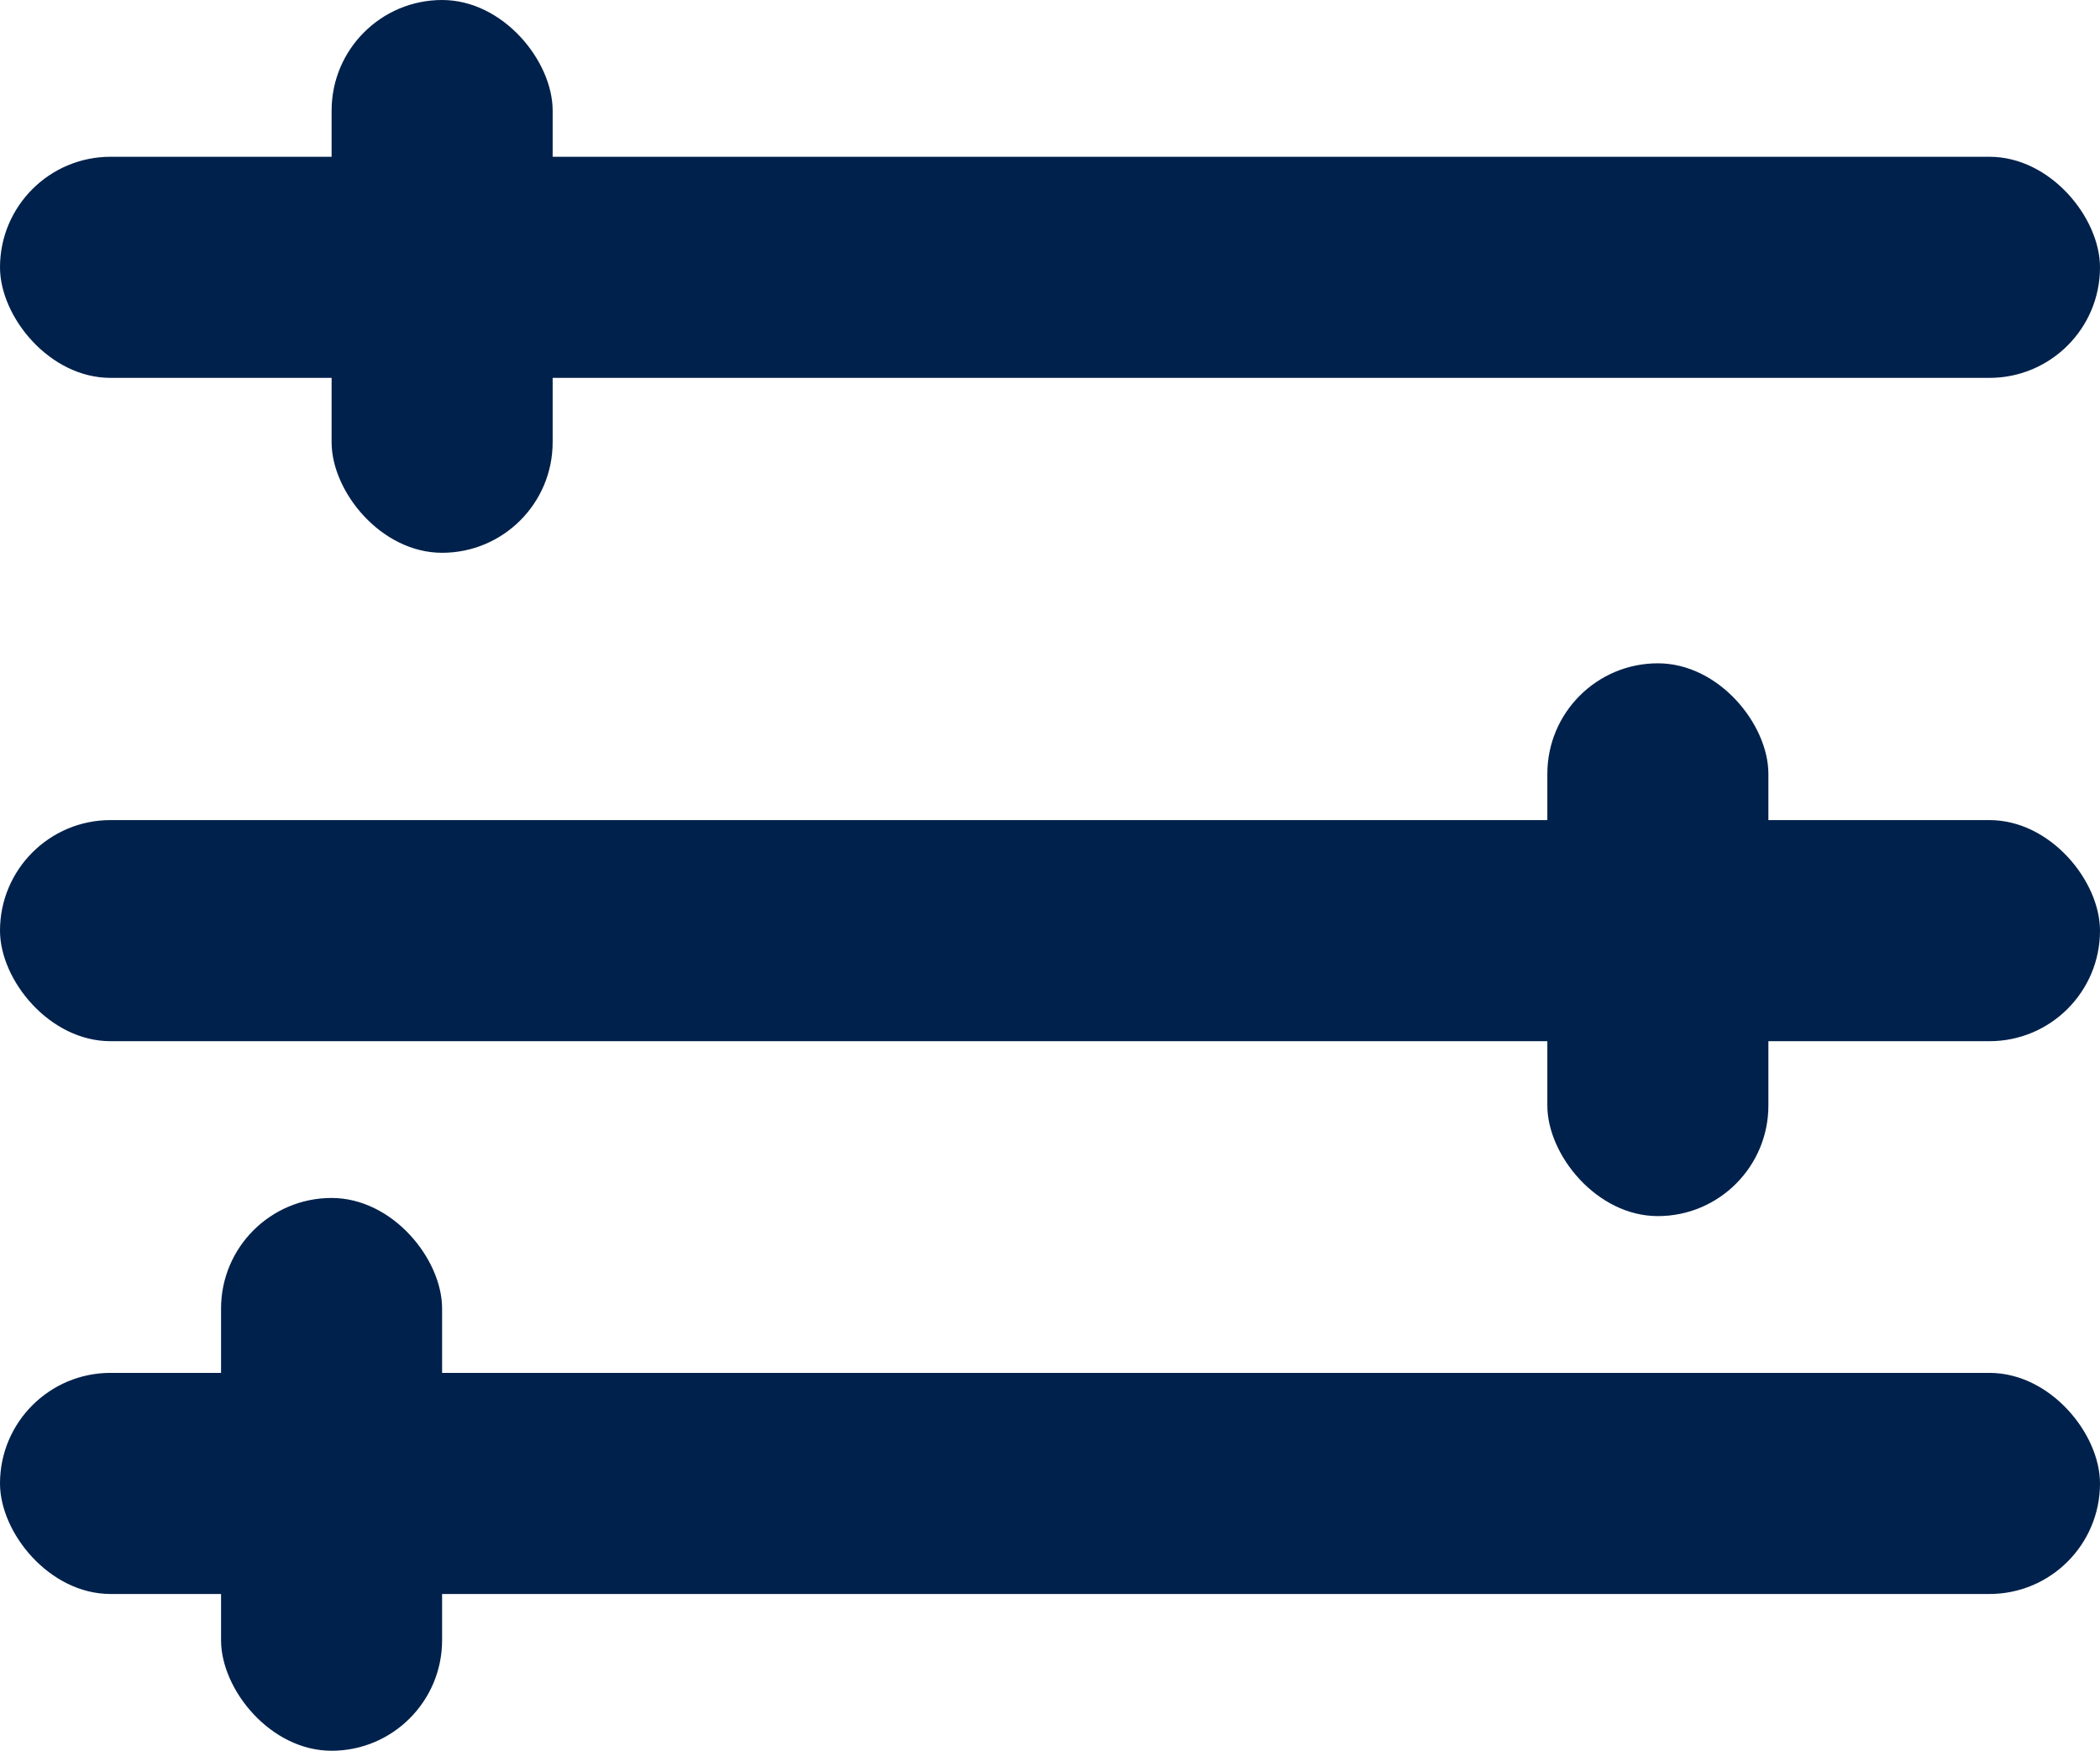 <svg xmlns="http://www.w3.org/2000/svg" width="32.652" height="27.215" viewBox="0 0 32.652 27.215">
  <g id="Group_2200" data-name="Group 2200" transform="translate(-15.174 -17.054)">
    <g id="Group_540" data-name="Group 540" transform="translate(15.174 16.054)">
      <rect id="Rectangle_245" data-name="Rectangle 245" width="32.652" height="3.437" rx="1.719" transform="translate(0 3.437)" fill="#00214b"/>
      <rect id="Rectangle_248" data-name="Rectangle 248" width="32.652" height="3.437" rx="1.719" transform="translate(0 13.748)" fill="#00214b"/>
      <rect id="Rectangle_249" data-name="Rectangle 249" width="32.652" height="3.437" rx="1.719" transform="translate(0 22.341)" fill="#00214b"/>
      <rect id="Rectangle_250" data-name="Rectangle 250" width="3.437" height="8.593" rx="1.719" transform="translate(5.156 1)" fill="#00214b"/>
      <rect id="Rectangle_251" data-name="Rectangle 251" width="3.437" height="8.593" rx="1.719" transform="translate(24.059 11.311)" fill="#00214b"/>
      <rect id="Rectangle_252" data-name="Rectangle 252" width="3.437" height="8.593" rx="1.719" transform="translate(3.437 19.622)" fill="#00214b"/>
    </g>
  </g>
</svg>
